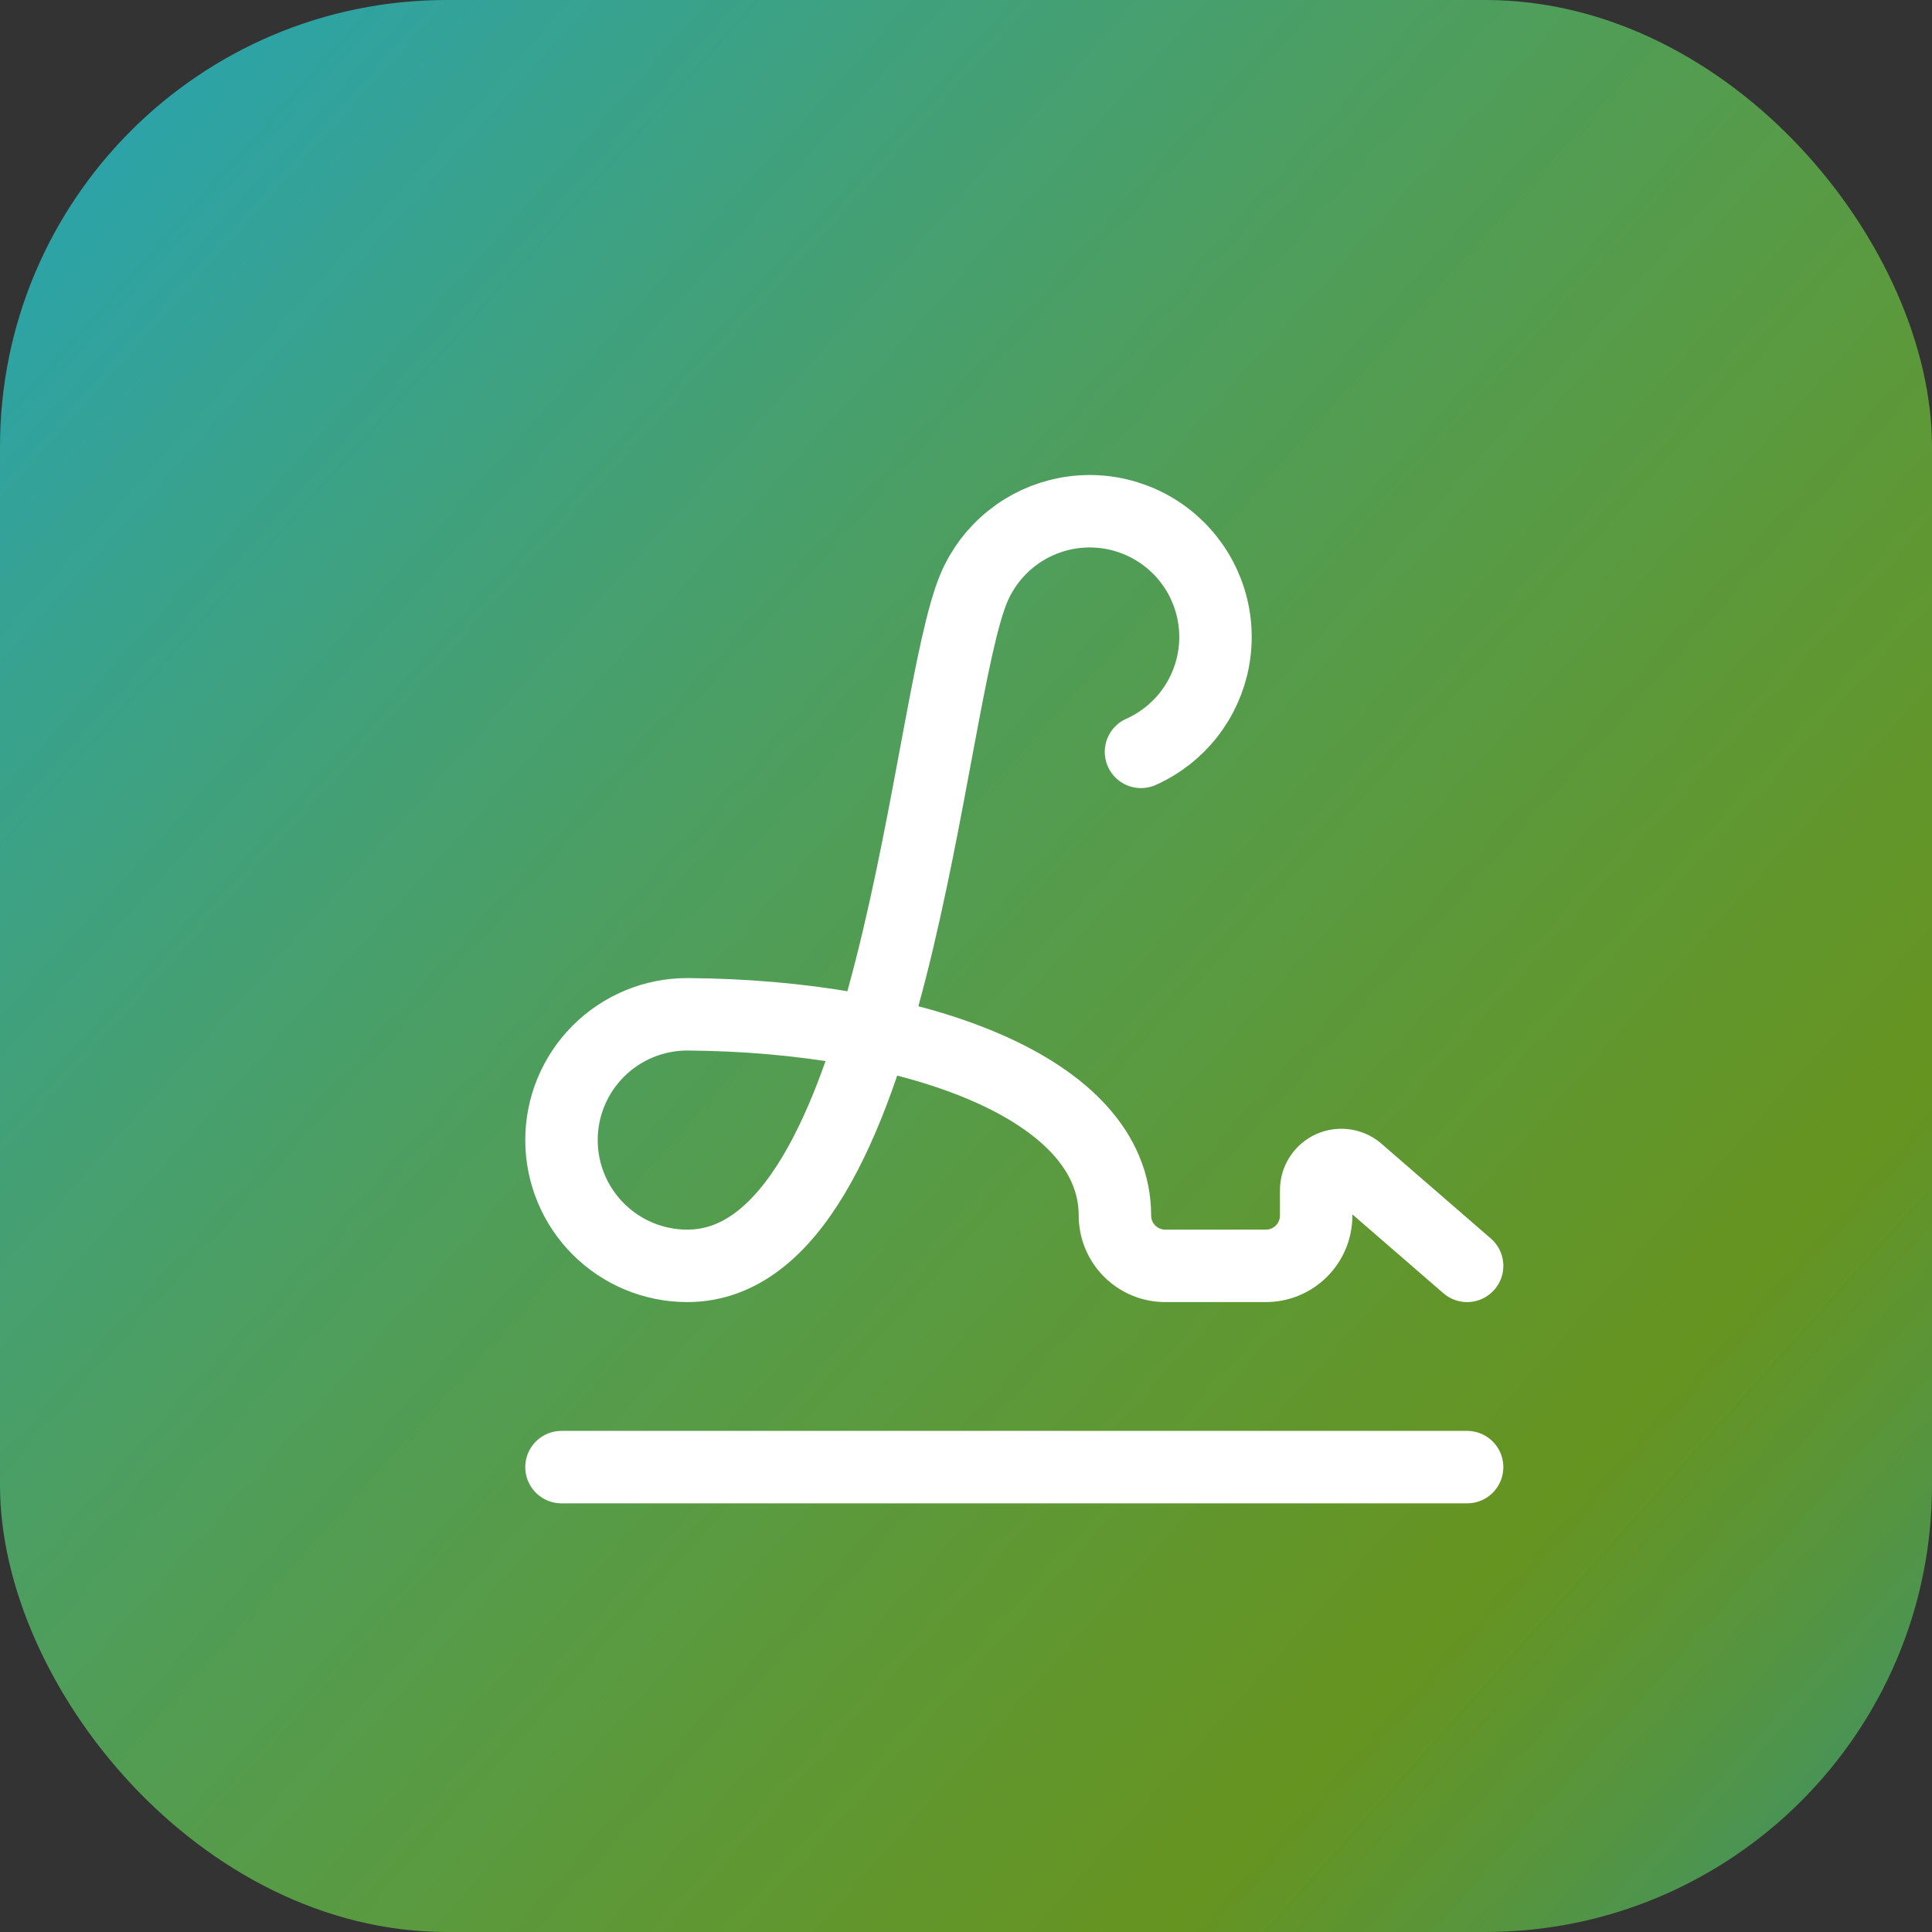 <svg width="160" height="160" viewBox="0 0 160 160" fill="none" xmlns="http://www.w3.org/2000/svg">
<rect x="0" y="0" width="160" height="160" fill="#333333" stroke="none"/>
<rect width="160" height="160" rx="37" fill="url(#paint0_linear_1368_128)"/>
<path d="M121.5 104.833L112.517 97.05C112.22 96.769 111.847 96.581 111.444 96.51C111.041 96.439 110.626 96.489 110.251 96.652C109.875 96.816 109.557 97.086 109.334 97.429C109.112 97.773 108.996 98.174 109 98.583V100.667C109 101.772 108.561 102.832 107.78 103.613C106.998 104.394 105.938 104.833 104.833 104.833H96.5C95.395 104.833 94.335 104.394 93.554 103.613C92.772 102.832 92.333 101.772 92.333 100.667C92.333 90.062 75.704 84.125 56.917 84C54.154 84 51.505 85.097 49.551 87.051C47.597 89.004 46.5 91.654 46.5 94.417C46.5 97.179 47.597 99.829 49.551 101.782C51.505 103.736 54.154 104.833 56.917 104.833C74.221 104.833 76.688 57.771 80.7 48.583C81.378 47.032 82.423 45.67 83.746 44.614C85.069 43.558 86.629 42.841 88.291 42.523C89.954 42.206 91.669 42.298 93.287 42.793C94.906 43.287 96.38 44.168 97.581 45.36C98.783 46.552 99.676 48.019 100.183 49.634C100.69 51.249 100.796 52.963 100.492 54.628C100.188 56.293 99.482 57.858 98.437 59.189C97.391 60.52 96.037 61.577 94.492 62.267M46.5 121.5H121.5" stroke="white" stroke-width="6" stroke-linecap="round" stroke-linejoin="round"/>
<defs>
<linearGradient id="paint0_linear_1368_128" x1="-33" y1="-23.5" x2="188.5" y2="175" gradientUnits="userSpaceOnUse">
<stop stop-color="#0EA5E9"/>
<stop offset="0.737" stop-color="#84CC16" stop-opacity="0.63"/>
<stop offset="1" stop-color="#0284C7"/>
</linearGradient>
</defs>
</svg>
